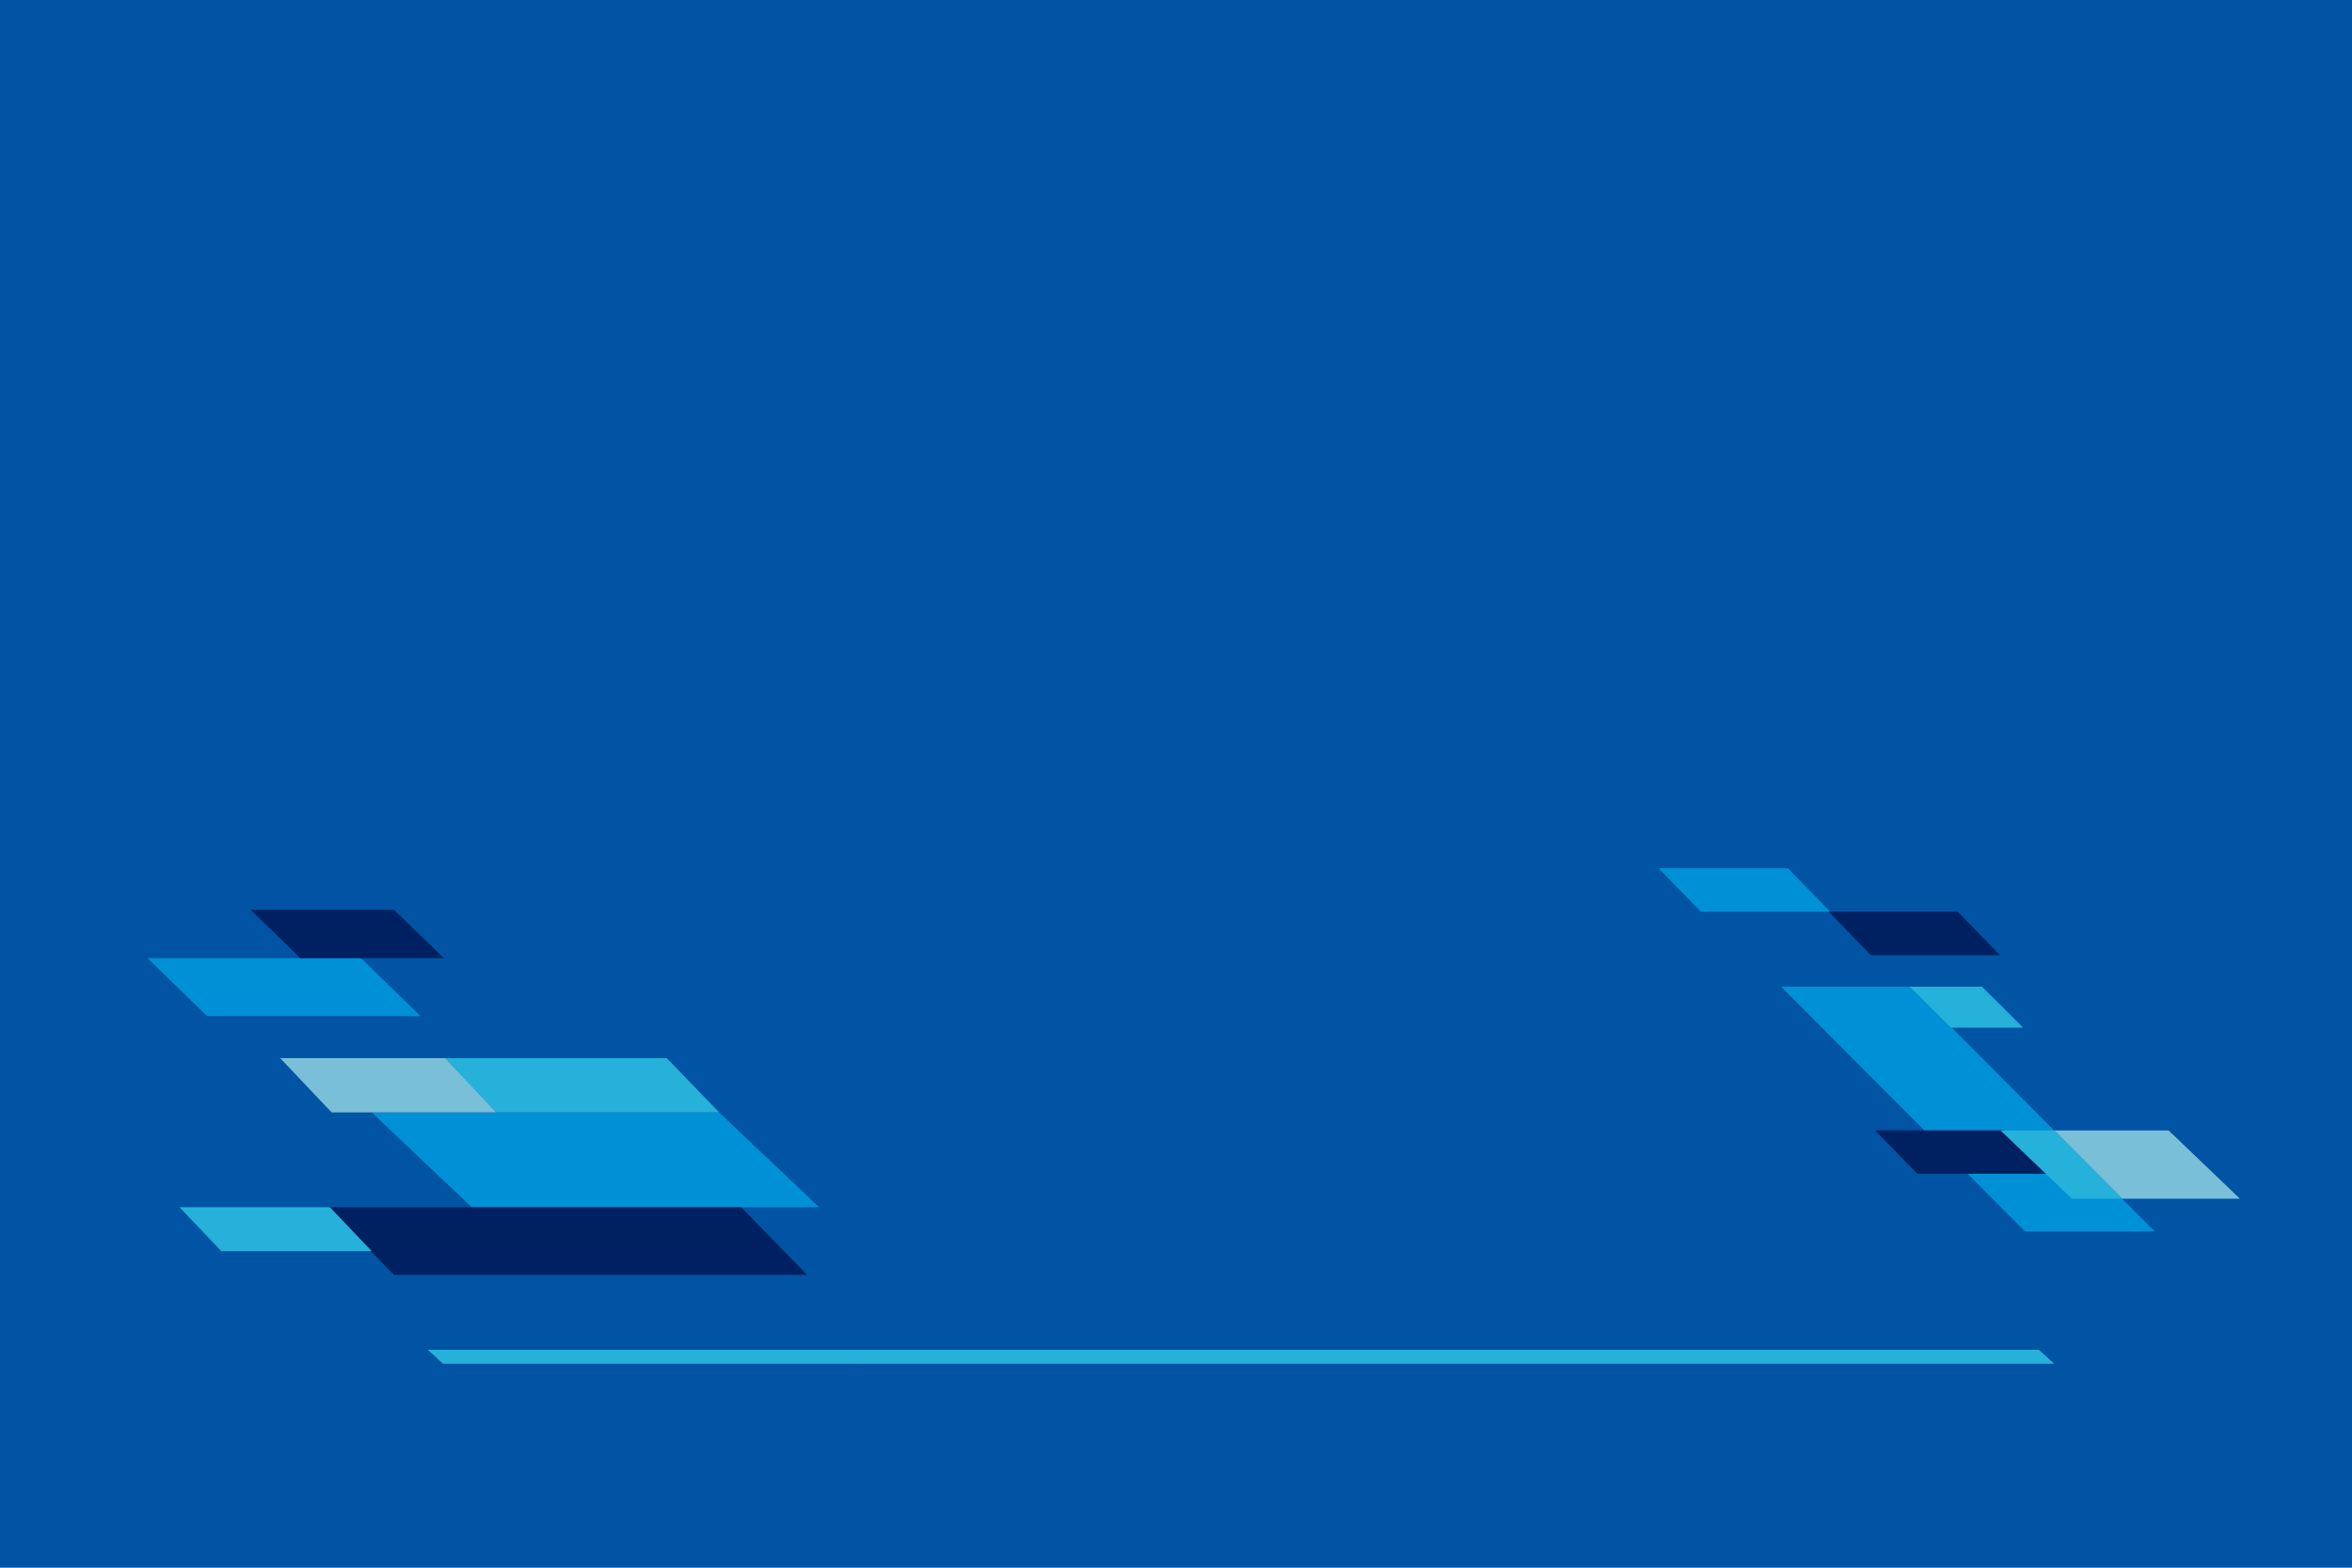 <?xml version="1.0" encoding="UTF-8"?><svg id="Layer_2" xmlns="http://www.w3.org/2000/svg" viewBox="0 0 336 224"><defs><style>.cls-1{fill:#0090d5;}.cls-2{fill:#79bfd8;}.cls-3{fill:#0154a3;}.cls-4{fill:#002161;}.cls-5{fill:#25b1da;}</style></defs><g id="Layer_1-2"><rect class="cls-3" x="0" y="0" width="336" height="224" transform="translate(336 224) rotate(-180)"/><polygon class="cls-1" points="53.1 158.94 102.72 158.94 117.01 172.49 67.39 172.49 53.1 158.94"/><polygon class="cls-5" points="63.42 151.19 95.25 151.19 102.73 158.94 70.89 158.94 63.42 151.19"/><polygon class="cls-2" points="47.37 158.94 70.89 158.94 63.55 151.19 40.02 151.19 47.37 158.94"/><polygon class="cls-1" points="29.59 145.19 60.07 145.19 51.57 136.91 21.09 136.91 29.59 145.19"/><polygon class="cls-4" points="42.91 136.91 63.42 136.91 56.29 130 35.79 130 42.91 136.91"/><polygon class="cls-4" points="115.32 182.17 56.29 182.17 46.83 172.49 105.87 172.49 115.32 182.17"/><polygon class="cls-5" points="31.61 178.77 53.1 178.77 47.13 172.49 25.64 172.49 31.61 178.77"/><polygon class="cls-1" points="254.45 140.98 272.98 140.98 307.82 175.96 289.29 175.96 254.45 140.98"/><polygon class="cls-4" points="273.9 167.71 292.36 167.71 286.32 161.5 267.86 161.5 273.9 167.71"/><polygon class="cls-5" points="278.72 146.84 289.02 146.84 283.13 140.98 272.83 140.98 278.72 146.84"/><polygon class="cls-1" points="242.99 130.27 261.45 130.27 255.41 124.06 236.95 124.06 242.99 130.27"/><polygon class="cls-4" points="267.27 136.49 285.73 136.49 279.69 130.27 261.23 130.27 267.27 136.49"/><polygon class="cls-5" points="120.6 192.86 291.26 192.86 293.45 194.85 122.78 194.85 120.6 192.86"/><polygon class="cls-5" points="61.1 192.86 120.74 192.86 122.93 194.85 63.29 194.85 61.1 192.86"/><polygon class="cls-5" points="295.98 171.28 303.2 171.28 293.47 161.52 285.79 161.52 295.98 171.28"/><polygon class="cls-2" points="303.2 171.28 319.99 171.28 309.8 161.52 293.47 161.52 303.2 171.28"/></g></svg>